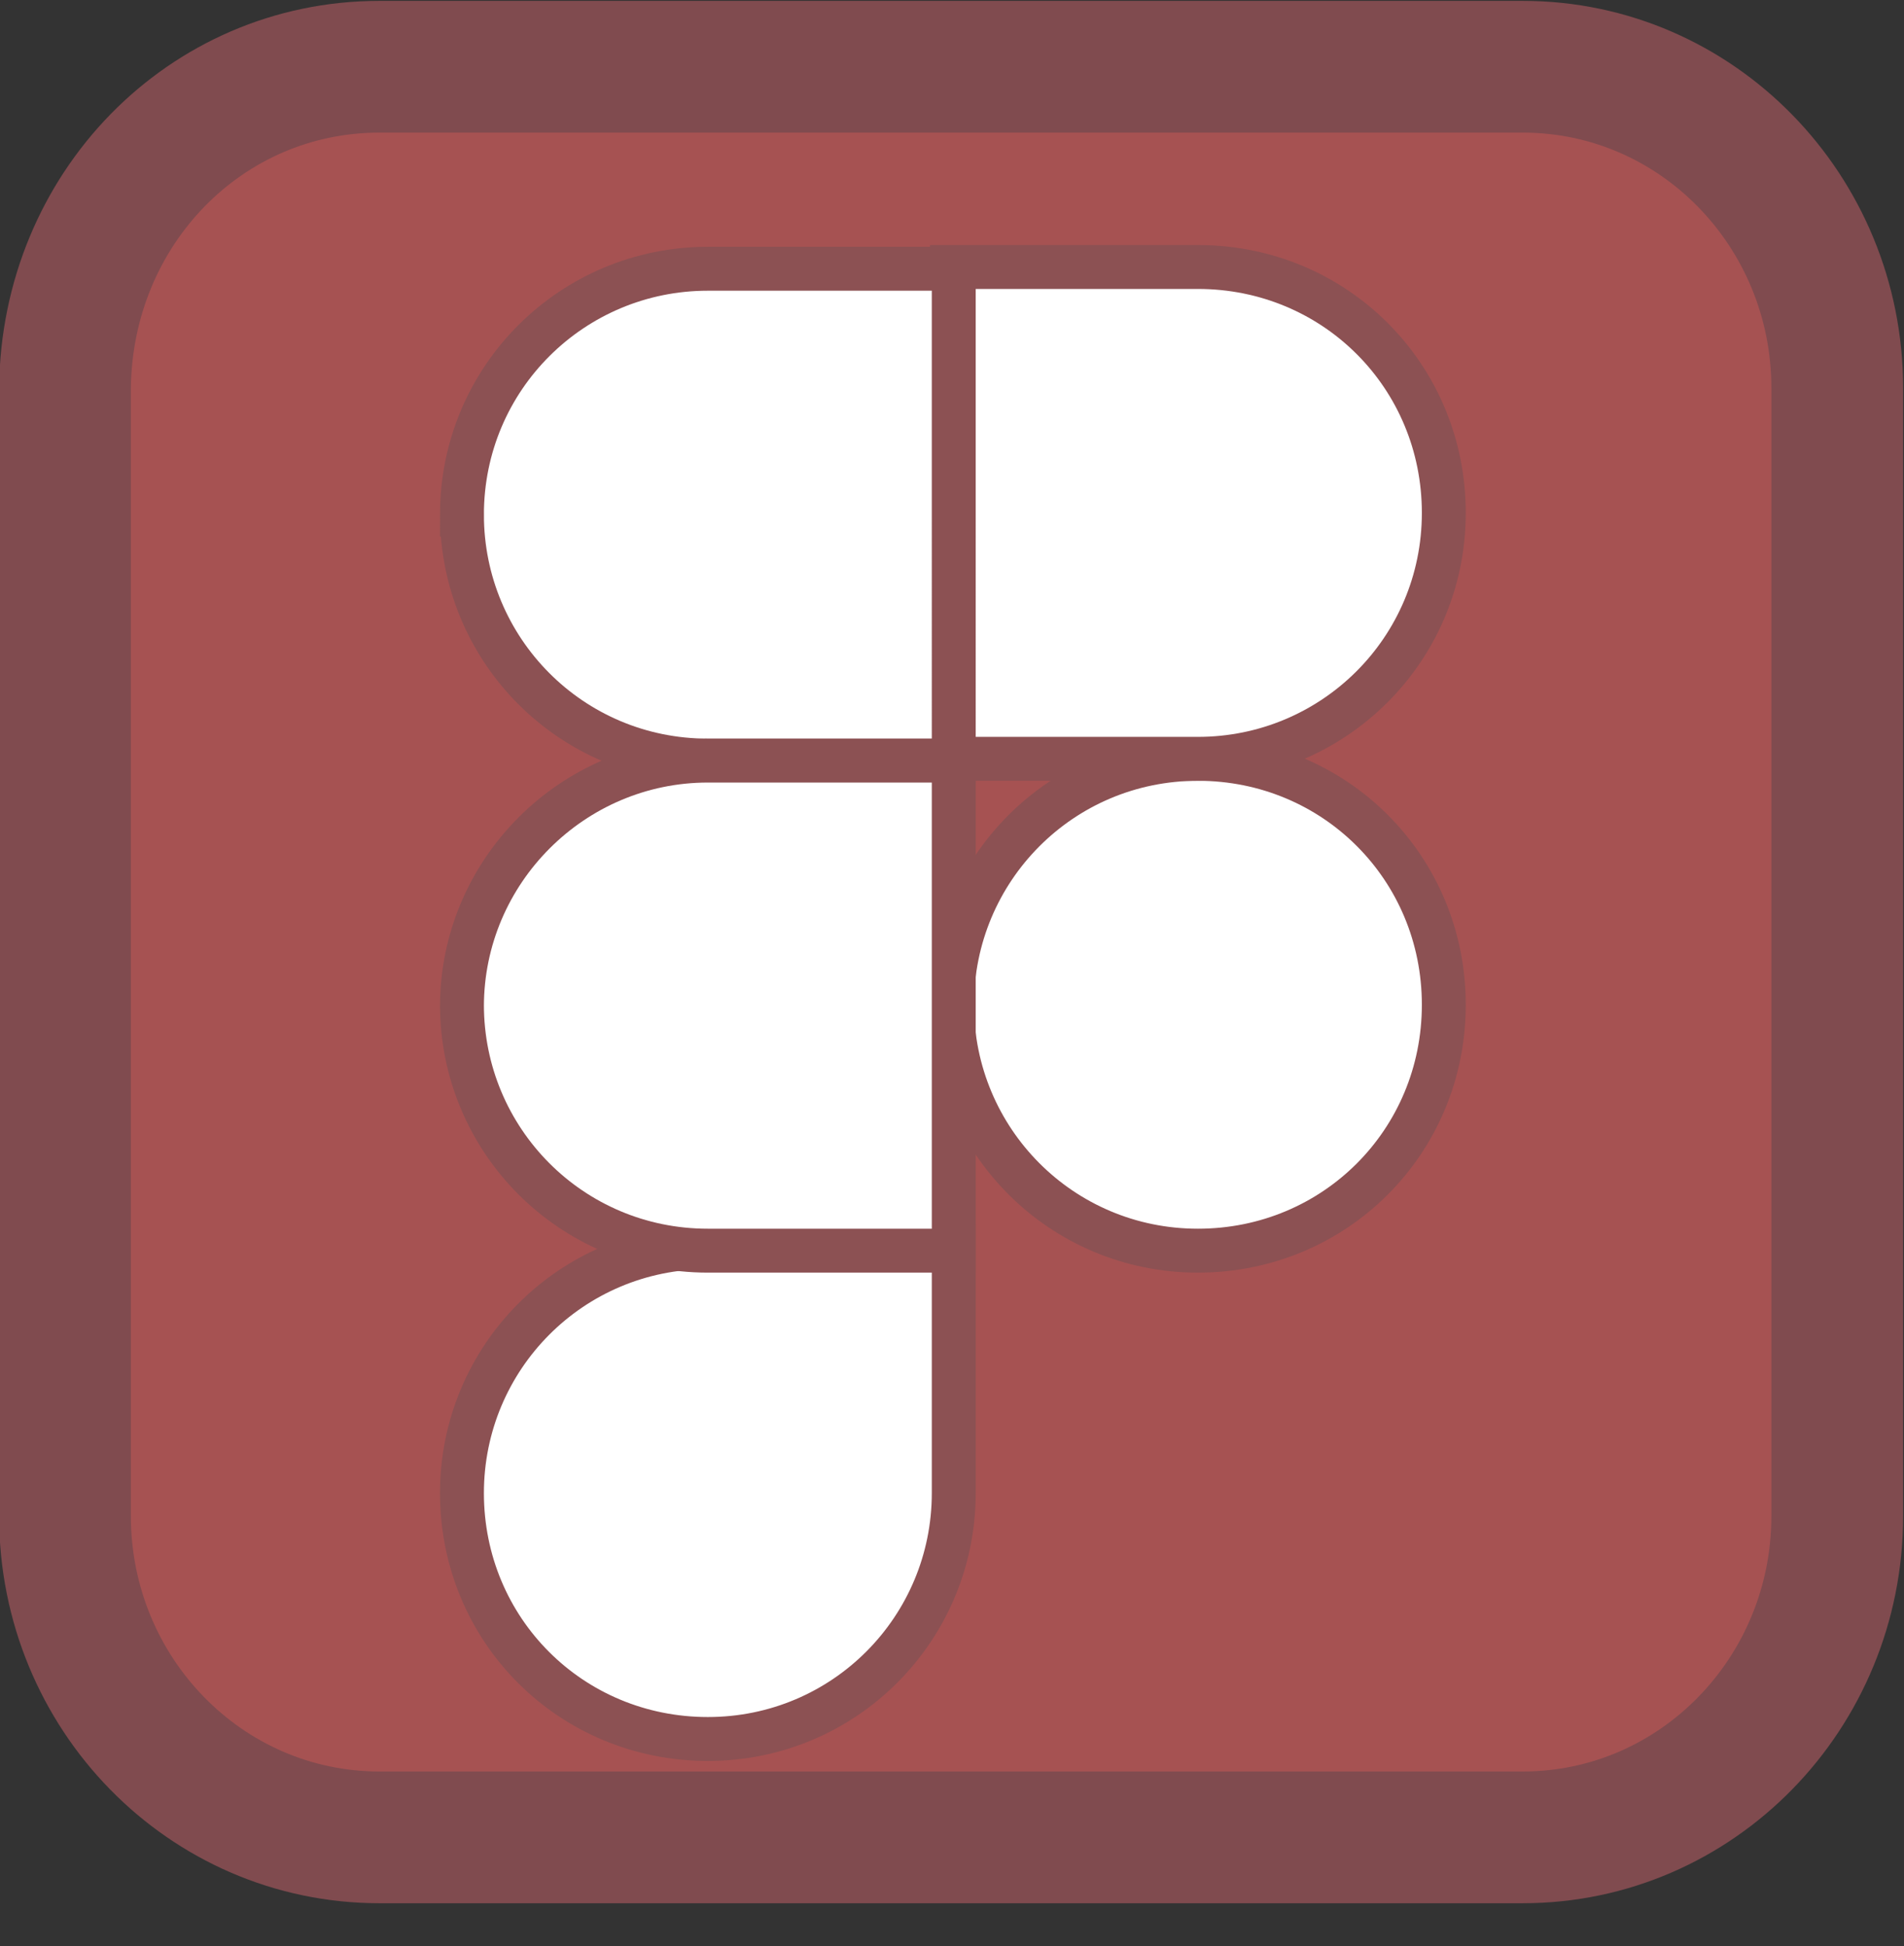 <?xml version="1.0" encoding="UTF-8"?><svg id="Layer_2" xmlns="http://www.w3.org/2000/svg" viewBox="0 0 10.84 11.08"><rect x="0" y="0" width="10.84" height="11.08" fill="#333333" stroke="none"/><defs><style>.cls-1{fill:none;stroke-width:0px;}.cls-2{fill:#fff;stroke:#8c5153;stroke-width:.25px;}.cls-2,.cls-3{stroke-miterlimit:10;}.cls-3{fill:#a65252;stroke:#804b4f;stroke-width:.75px;}</style></defs><g id="Layer_1-2"><path class="cls-3" d="m2.16.38h6.51c.99,0,1.79.82,1.79,1.83v6.42c0,1.01-.8,1.83-1.79,1.83H2.16c-.99,0-1.79-.82-1.79-1.83V2.21C.38,1.19,1.17.38,2.16.38Z"/><path class="cls-1" d="m2.05.99h6.72v10.08H2.05V.99Z"/><path class="cls-2" d="m5.42,5.72c0-.77.62-1.4,1.4-1.4s1.4.62,1.4,1.4-.62,1.4-1.4,1.4-1.4-.63-1.4-1.4h0Z"/><path class="cls-2" d="m2.63,8.5c0-.77.62-1.4,1.4-1.4h1.4v1.4c0,.77-.62,1.4-1.4,1.4s-1.4-.62-1.4-1.4h0Z"/><path class="cls-2" d="m5.42,1.53v2.79h1.4c.77,0,1.4-.62,1.4-1.4s-.62-1.4-1.4-1.4h-1.4Z"/><path class="cls-2" d="m2.63,2.93c0,.77.62,1.4,1.4,1.4h1.4V1.53h-1.4c-.77,0-1.4.62-1.4,1.4Z"/><path class="cls-2" d="m2.63,5.72c0,.77.62,1.4,1.4,1.4h1.4v-2.79h-1.4c-.77,0-1.4.63-1.4,1.4Z"/></g></svg>